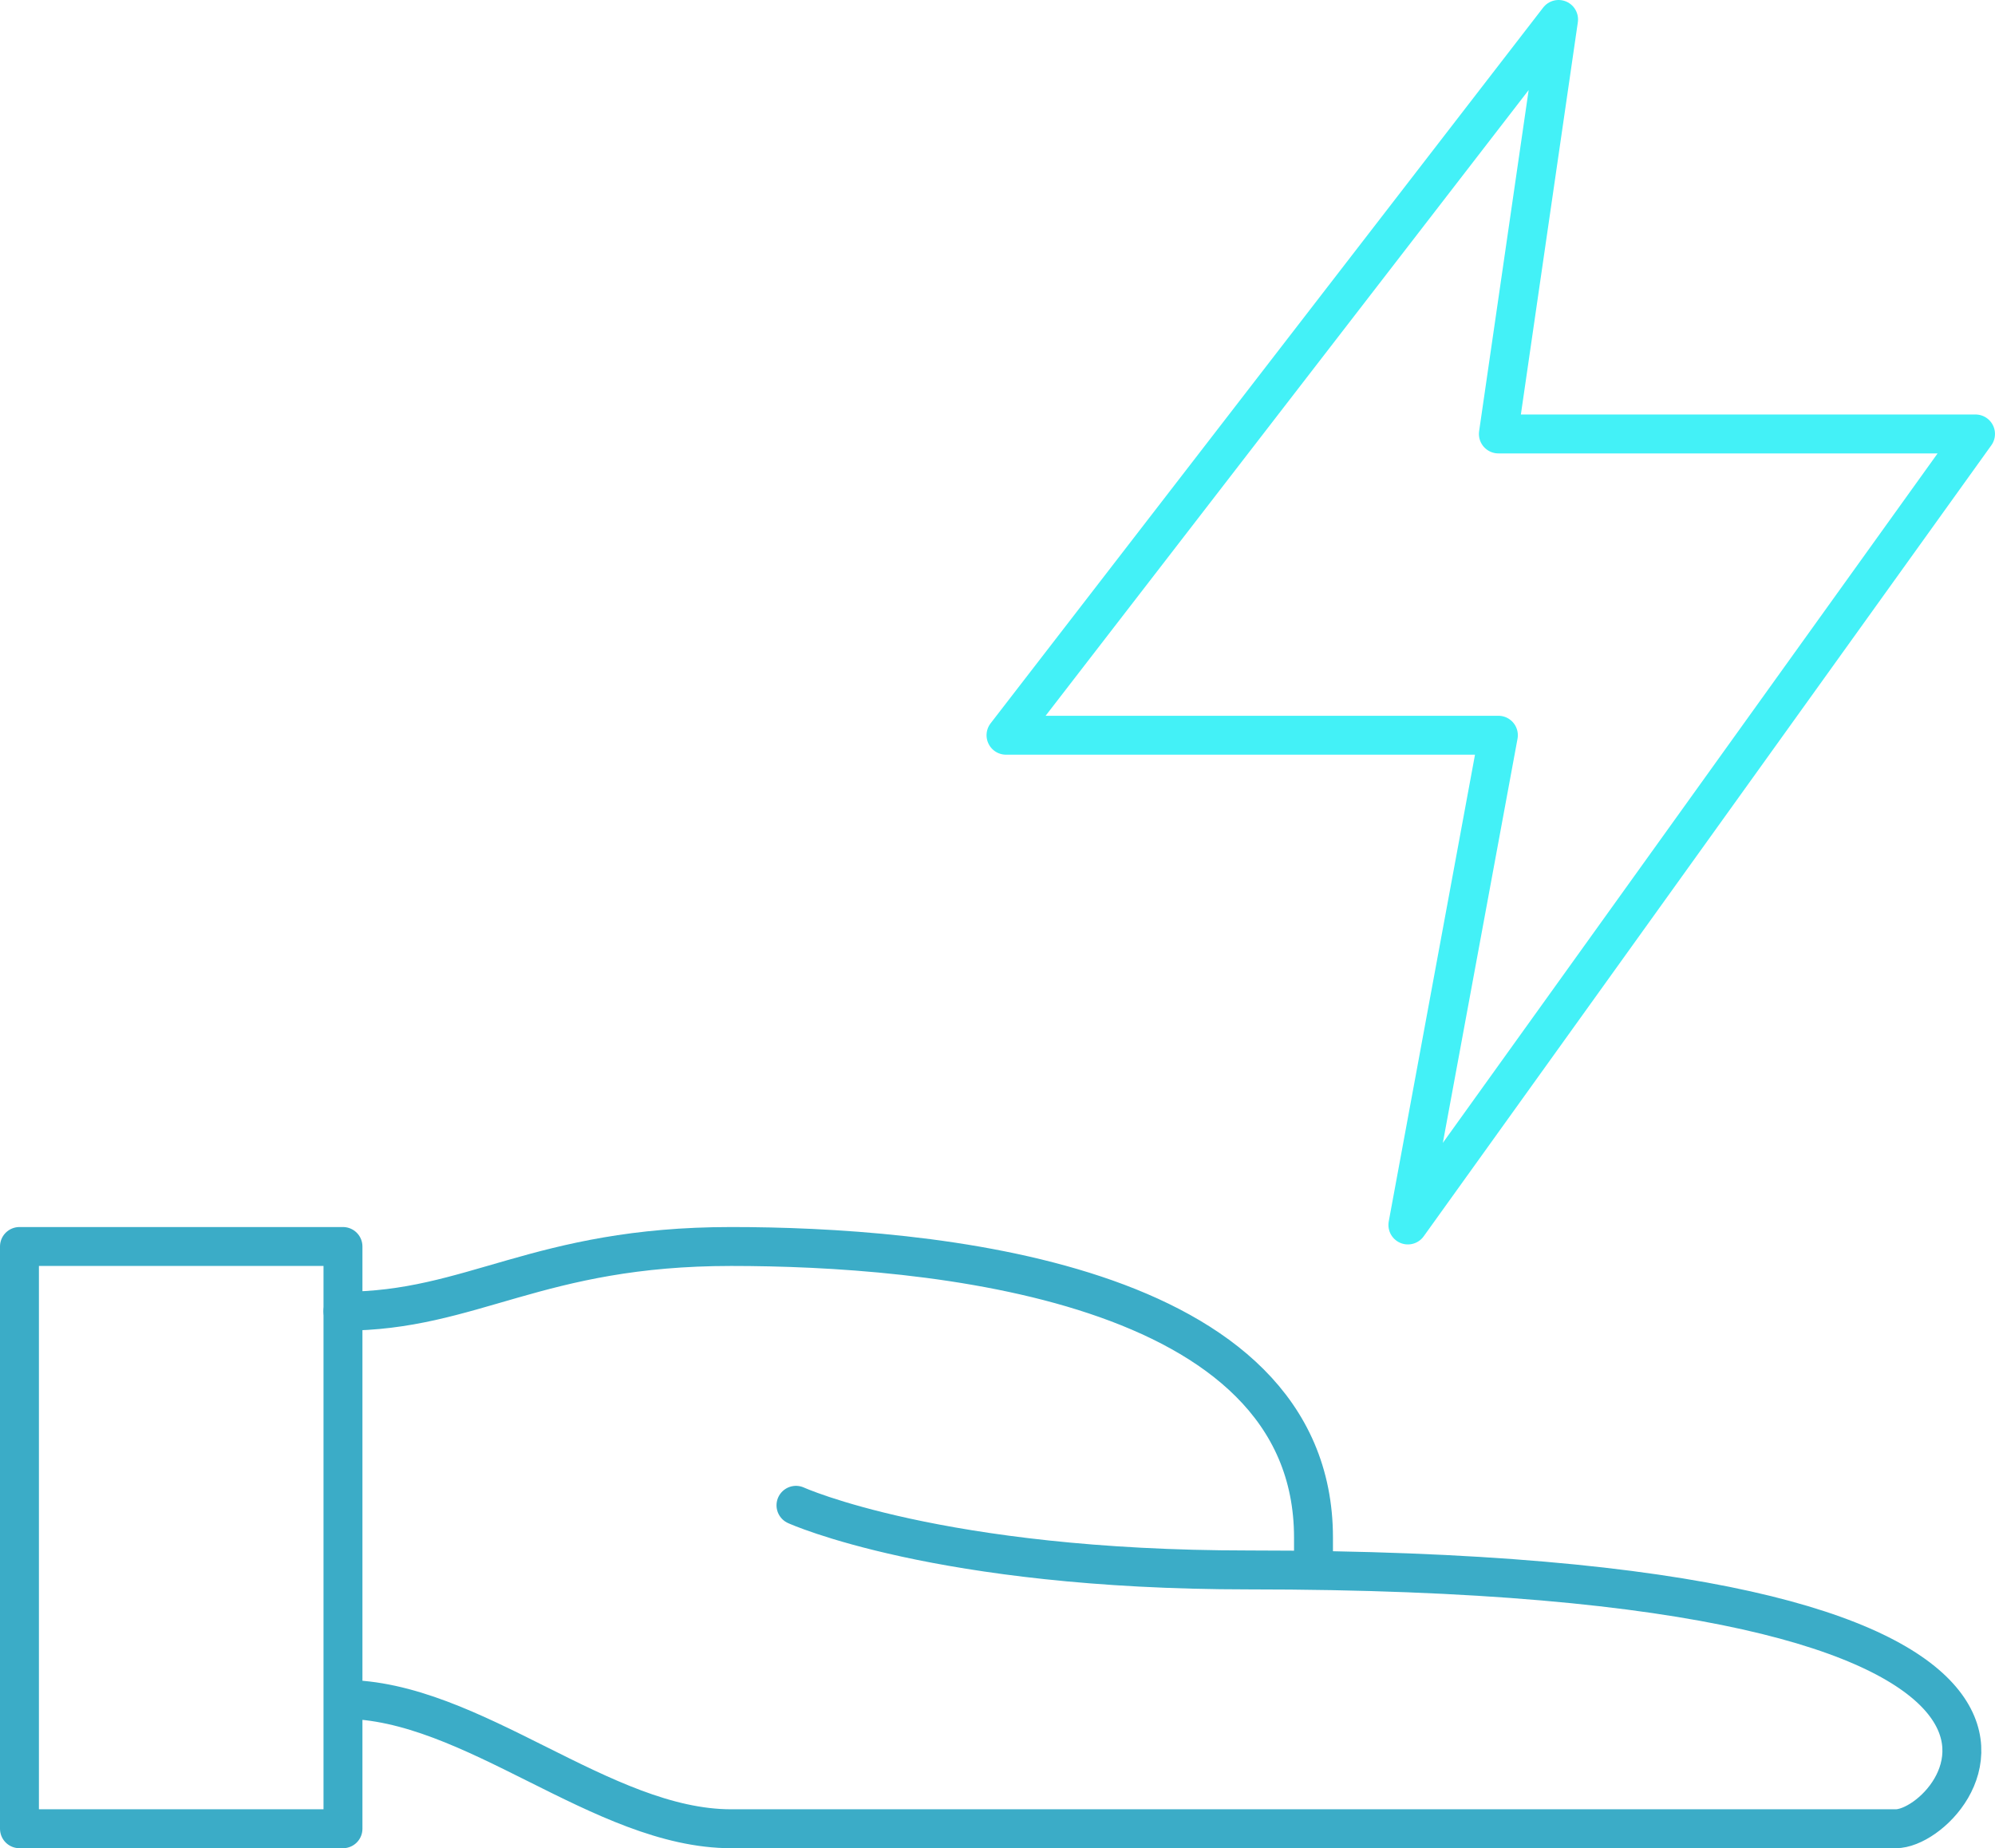 <svg xmlns="http://www.w3.org/2000/svg" width="102.51" height="94.977" viewBox="0 0 102.51 94.977">
  <g id="Group_661" data-name="Group 661" transform="translate(1 1)">
    <g id="Group_653" data-name="Group 653" transform="translate(0 63.055)">
      <path id="Path_43920" data-name="Path 43920" d="M1,1H17.623V30.921H1ZM17.623,24.272c6.649,0,13.3,6.649,19.948,6.649H97.413c3.325,0,13.963-13.3-33.246-13.3C48.209,17.623,40.9,14.3,40.9,14.3" transform="translate(-1 -1)" fill="none" stroke="#3bacc7" stroke-linecap="round" stroke-linejoin="round" stroke-width="2"/>
      <path id="Path_43921" data-name="Path 43921" d="M11,4.325C17.649,4.325,20.974,1,30.948,1S60.869,2.662,60.869,15.961v1.662" transform="translate(5.623 -1)" fill="none" stroke="#3bacc7" stroke-linecap="round" stroke-linejoin="round" stroke-width="2"/>
    </g>
    <path id="Path_43922" data-name="Path 43922" d="M29.393,1,1,37.782H26.3L21.65,62.949,50.817,22.3H26.3Z" transform="translate(49.692 -1)" fill="none" stroke="#43f1f7" stroke-linecap="round" stroke-linejoin="round" stroke-miterlimit="10" stroke-width="2"/>
  </g>
</svg>

